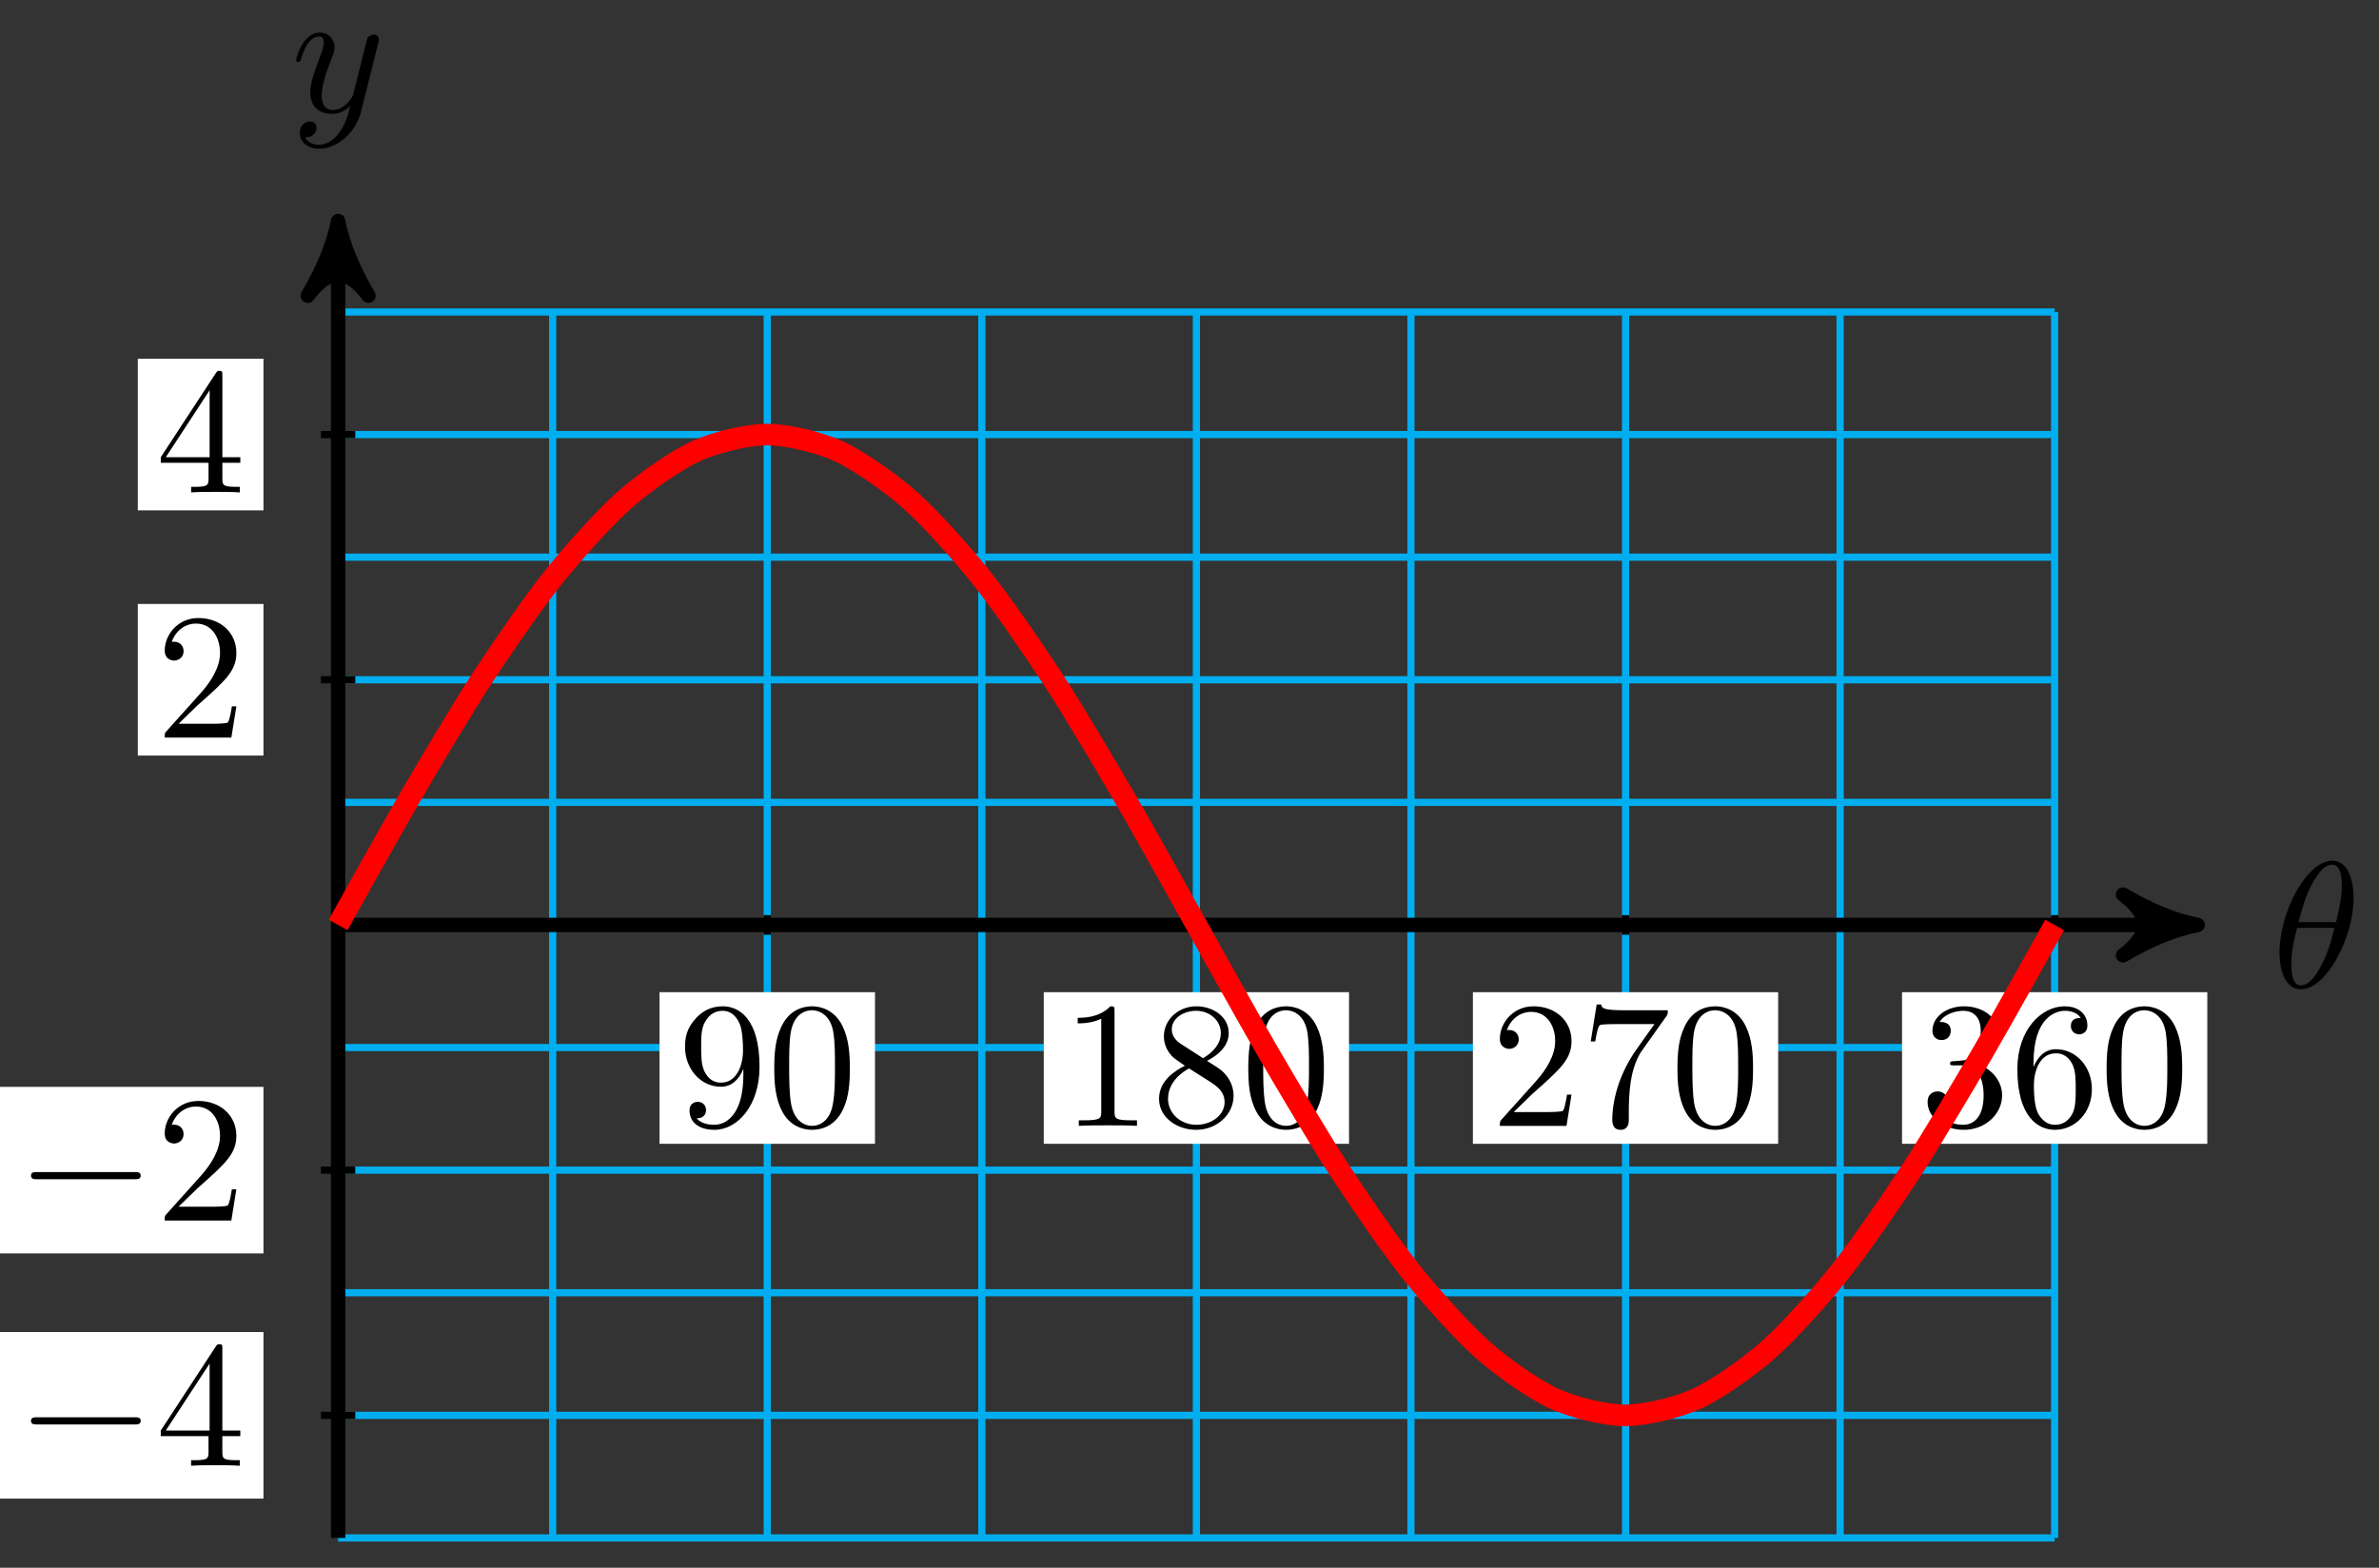 <svg xmlns="http://www.w3.org/2000/svg" xmlns:xlink="http://www.w3.org/1999/xlink" version="1.1" width="132" height="87" viewBox="0 0 132 87">
<rect x="0" y="0" width="132" height="87" fill="#333333" stroke="none"/>
<defs>
<path id="font_1_1" d="M.455 .5C.455 .566 .437 .705 .335 .705 .196 .705 .042 .423 .042 .194 .042 .1 .071-.011 .162-.011 .303-.011 .455 .276 .455 .5M.148 .363C.165 .427 .185 .507 .225 .578 .252 .627 .289 .683 .334 .683 .383 .683 .389 .619 .389 .562 .389 .513 .381 .462 .357 .363H.148M.348 .331C.337 .285 .316 .2 .278 .128 .243 .06 .205 .011 .162 .011 .129 .011 .108 .04 .108 .133 .108 .175 .114 .233 .14 .331H.348Z"/>
<path id="font_1_2" d="M.486 .381C.49 .395 .49 .397 .49 .404 .49 .422 .476 .431 .461 .431 .451 .431 .435 .425 .426 .41 .424 .405 .416 .374 .412 .356 .405 .33 .398 .303 .392 .276L.347 .096C.343 .081 .3 .011 .234 .011 .183 .011 .172 .055 .172 .092 .172 .138 .189 .2 .223 .288 .239 .329 .243 .34 .243 .36 .243 .405 .211 .442 .161 .442 .066 .442 .029 .297 .029 .288 .029 .278 .039 .278 .041 .278 .051 .278 .052 .28 .057 .296 .084 .39 .124 .42 .158 .42 .166 .42 .183 .42 .183 .388 .183 .363 .173 .337 .166 .318 .126 .212 .108 .155 .108 .108 .108 .019 .171-.011 .23-.011 .269-.011 .303 .006 .331 .034 .318-.018 .306-.067 .266-.12 .24-.154 .202-.183 .156-.183 .142-.183 .097-.18 .08-.141 .096-.141 .109-.141 .123-.129 .133-.12 .143-.107 .143-.088 .143-.057 .116-.053 .106-.053 .083-.053 .05-.069 .05-.118 .05-.168 .094-.205 .156-.205 .259-.205 .362-.114 .39-.001L.486 .381Z"/>
<path id="font_2_9" d="M.367 .318V.286C.367 .052 .263 .006 .205 .006 .188 .006 .134 .008 .107 .042 .151 .042 .159 .071 .159 .088 .159 .119 .135 .134 .113 .134 .097 .134 .067 .125 .067 .086 .067 .019 .121-.022 .206-.022 .335-.022 .457 .114 .457 .329 .457 .598 .342 .666 .253 .666 .198 .666 .149 .648 .106 .603 .065 .558 .042 .516 .042 .441 .042 .316 .13 .218 .242 .218 .303 .218 .344 .26 .367 .318M.243 .241C.227 .241 .181 .241 .15 .304 .132 .341 .132 .391 .132 .44 .132 .494 .132 .541 .153 .578 .18 .628 .218 .641 .253 .641 .299 .641 .332 .607 .349 .562 .361 .53 .365 .467 .365 .421 .365 .338 .331 .241 .243 .241Z"/>
<path id="font_2_1" d="M.46 .32C.46 .4 .455 .48 .42 .554 .374 .65 .292 .666 .25 .666 .19 .666 .117 .64 .076 .547 .044 .478 .039 .4 .039 .32 .039 .245 .043 .155 .084 .079 .127-.002 .2-.022 .249-.022 .303-.022 .379-.001 .423 .094 .455 .163 .46 .241 .46 .32M.249-0C.21-0 .151 .025 .133 .121 .122 .181 .122 .273 .122 .332 .122 .396 .122 .462 .13 .516 .149 .635 .224 .644 .249 .644 .282 .644 .348 .626 .367 .527 .377 .471 .377 .395 .377 .332 .377 .257 .377 .189 .366 .125 .351 .03 .294-0 .249-0Z"/>
<path id="font_2_2" d="M.294 .64C.294 .664 .294 .666 .271 .666 .209 .602 .121 .602 .089 .602V.571C.109 .571 .168 .571 .22 .597V.079C.22 .043 .217 .031 .127 .031H.095V0C.13 .003 .217 .003 .257 .003 .297 .003 .384 .003 .419 0V.031H.387C.297 .031 .294 .042 .294 .079V.64Z"/>
<path id="font_2_8" d="M.163 .457C.117 .487 .113 .521 .113 .538 .113 .599 .178 .641 .249 .641 .322 .641 .386 .589 .386 .517 .386 .46 .347 .412 .287 .377L.163 .457M.309 .362C.381 .399 .43 .451 .43 .517 .43 .609 .341 .666 .25 .666 .15 .666 .069 .592 .069 .499 .069 .481 .071 .436 .113 .389 .124 .377 .161 .352 .186 .335 .128 .306 .042 .25 .042 .151 .042 .045 .144-.022 .249-.022 .362-.022 .457 .061 .457 .168 .457 .204 .446 .249 .408 .291 .389 .312 .373 .322 .309 .362M.209 .32 .332 .242C.36 .223 .407 .193 .407 .132 .407 .058 .332 .006 .25 .006 .164 .006 .092 .068 .092 .151 .092 .209 .124 .273 .209 .32Z"/>
<path id="font_2_3" d="M.127 .077 .233 .18C.389 .318 .449 .372 .449 .472 .449 .586 .359 .666 .237 .666 .124 .666 .05 .574 .05 .485 .05 .429 .1 .429 .103 .429 .12 .429 .155 .441 .155 .482 .155 .508 .137 .534 .102 .534 .094 .534 .092 .534 .089 .533 .112 .598 .166 .635 .224 .635 .315 .635 .358 .554 .358 .472 .358 .392 .308 .313 .253 .251L.061 .037C.05 .026 .05 .024 .05 0H.421L.449 .174H.424C.419 .144 .412 .1 .402 .085 .395 .077 .329 .077 .307 .077H.127Z"/>
<path id="font_2_7" d="M.476 .609C.485 .621 .485 .623 .485 .644H.242C.12 .644 .118 .657 .114 .676H.089L.056 .47H.081C.084 .486 .093 .549 .106 .561 .113 .567 .191 .567 .204 .567H.411C.4 .551 .321 .442 .299 .409 .209 .274 .176 .135 .176 .033 .176 .023 .176-.022 .222-.022 .268-.022 .268 .023 .268 .033V.084C.268 .139 .271 .194 .279 .248 .283 .271 .297 .357 .341 .419L.476 .609Z"/>
<path id="font_2_4" d="M.29 .352C.372 .379 .43 .449 .43 .528 .43 .61 .342 .666 .246 .666 .145 .666 .069 .606 .069 .53 .069 .497 .091 .478 .12 .478 .151 .478 .171 .5 .171 .529 .171 .579 .124 .579 .109 .579 .14 .628 .206 .641 .242 .641 .283 .641 .338 .619 .338 .529 .338 .517 .336 .459 .31 .415 .28 .367 .246 .364 .221 .363 .213 .362 .189 .36 .182 .36 .174 .359 .167 .358 .167 .348 .167 .337 .174 .337 .191 .337H.235C.317 .337 .354 .269 .354 .17 .354 .034 .285 .006 .241 .006 .198 .006 .123 .022 .088 .081 .123 .076 .154 .098 .154 .136 .154 .172 .127 .192 .098 .192 .074 .192 .042 .178 .042 .134 .042 .043 .135-.022 .244-.022 .366-.022 .457 .068 .457 .17 .457 .253 .394 .331 .29 .352Z"/>
<path id="font_2_6" d="M.132 .328V.352C.132 .605 .256 .641 .307 .641 .331 .641 .373 .635 .395 .601 .38 .601 .34 .601 .34 .556 .34 .525 .364 .51 .386 .51 .402 .51 .432 .519 .432 .558 .432 .618 .388 .666 .305 .666 .177 .666 .042 .537 .042 .316 .042 .049 .158-.022 .251-.022 .362-.022 .457 .072 .457 .204 .457 .331 .368 .427 .257 .427 .189 .427 .152 .376 .132 .328M.251 .006C.188 .006 .158 .066 .152 .081 .134 .128 .134 .208 .134 .226 .134 .304 .166 .404 .256 .404 .272 .404 .318 .404 .349 .342 .367 .305 .367 .254 .367 .205 .367 .157 .367 .107 .35 .071 .32 .011 .274 .006 .251 .006Z"/>
<path id="font_3_1" d="M.659 .23C.676 .23 .694 .23 .694 .25 .694 .27 .676 .27 .659 .27H.118C.101 .27 .083 .27 .083 .25 .083 .23 .101 .23 .118 .23H.659Z"/>
<path id="font_2_5" d="M.294 .165V.078C.294 .042 .292 .031 .218 .031H.197V0C.238 .003 .29 .003 .332 .003 .374 .003 .427 .003 .468 0V.031H.447C.373 .031 .371 .042 .371 .078V.165H.471V.196H.371V.651C.371 .671 .371 .677 .355 .677 .346 .677 .343 .677 .335 .665L.028 .196V.165H.294M.3 .196H.056L.3 .569V.196Z"/>
</defs>
<path transform="matrix(1,0,0,-1,18.76,51.329)" stroke-width=".399" stroke-linecap="butt" stroke-miterlimit="10" stroke-linejoin="miter" fill="none" stroke="#00aeef" d="M0-34.017H95.245M0-27.214H95.245M0-20.41H95.245M0-13.607H95.245M0-6.803H95.245M0 0H95.245M0 6.803H95.245M0 13.607H95.245M0 20.41H95.245M0 27.214H95.245M0 34.015H95.245M0-34.017V34.017M11.906-34.017V34.017M23.811-34.017V34.017M35.717-34.017V34.017M47.622-34.017V34.017M59.528-34.017V34.017M71.434-34.017V34.017M83.339-34.017V34.017M95.241-34.017V34.017M95.245 34.017"/>
<path transform="matrix(1,0,0,-1,18.76,51.329)" stroke-width=".797" stroke-linecap="butt" stroke-miterlimit="10" stroke-linejoin="miter" fill="none" stroke="#000000" d="M0 0H102.144"/>
<path transform="matrix(1,0,0,-1,120.906,51.329)" d="M1.036 0C-.259 .259-1.554 .777-3.108 1.684-1.554 .518-1.554-.518-3.108-1.684-1.554-.777-.259-.259 1.036 0Z"/>
<path transform="matrix(1,0,0,-1,120.906,51.329)" stroke-width=".797" stroke-linecap="butt" stroke-linejoin="round" fill="none" stroke="#000000" d="M1.036 0C-.259 .259-1.554 .777-3.108 1.684-1.554 .518-1.554-.518-3.108-1.684-1.554-.777-.259-.259 1.036 0Z"/>
<use data-text="&#x03b8;" xlink:href="#font_1_1" transform="matrix(9.963,0,0,-9.963,126.06,54.789)"/>
<path transform="matrix(1,0,0,-1,18.76,51.329)" stroke-width=".797" stroke-linecap="butt" stroke-miterlimit="10" stroke-linejoin="miter" fill="none" stroke="#000000" d="M0-34.017V38.025"/>
<path transform="matrix(0,-1,-1,-0,18.76,13.302)" d="M1.036 0C-.259 .259-1.554 .777-3.108 1.684-1.554 .518-1.554-.518-3.108-1.684-1.554-.777-.259-.259 1.036 0Z"/>
<path transform="matrix(0,-1,-1,-0,18.76,13.302)" stroke-width=".797" stroke-linecap="butt" stroke-linejoin="round" fill="none" stroke="#000000" d="M1.036 0C-.259 .259-1.554 .777-3.108 1.684-1.554 .518-1.554-.518-3.108-1.684-1.554-.777-.259-.259 1.036 0Z"/>
<use data-text="y" xlink:href="#font_1_2" transform="matrix(9.963,0,0,-9.963,16.139,6.211)"/>
<path transform="matrix(1,0,0,-1,18.76,51.329)" stroke-width=".399" stroke-linecap="butt" stroke-miterlimit="10" stroke-linejoin="miter" fill="none" stroke="#000000" d="M23.811 .544V-.544"/>
<path transform="matrix(1,0,0,-1,18.76,51.329)" d="M17.834-12.145H29.789V-3.732H17.834Z" fill="#ffffff"/>
<use data-text="9" xlink:href="#font_2_9" transform="matrix(9.963,0,0,-9.963,37.59,62.479)"/>
<use data-text="0" xlink:href="#font_2_1" transform="matrix(9.963,0,0,-9.963,42.572,62.479)"/>
<path transform="matrix(1,0,0,-1,18.76,51.329)" stroke-width=".399" stroke-linecap="butt" stroke-miterlimit="10" stroke-linejoin="miter" fill="none" stroke="#000000" d="M47.622 .544V-.544"/>
<path transform="matrix(1,0,0,-1,18.76,51.329)" d="M39.154-12.145H56.091V-3.732H39.154Z" fill="#ffffff"/>
<use data-text="1" xlink:href="#font_2_2" transform="matrix(9.963,0,0,-9.963,58.911,62.479)"/>
<use data-text="8" xlink:href="#font_2_8" transform="matrix(9.963,0,0,-9.963,63.892,62.479)"/>
<use data-text="0" xlink:href="#font_2_1" transform="matrix(9.963,0,0,-9.963,68.874,62.479)"/>
<path transform="matrix(1,0,0,-1,18.76,51.329)" stroke-width=".399" stroke-linecap="butt" stroke-miterlimit="10" stroke-linejoin="miter" fill="none" stroke="#000000" d="M71.434 .544V-.544"/>
<path transform="matrix(1,0,0,-1,18.76,51.329)" d="M62.965-12.145H79.902V-3.732H62.965Z" fill="#ffffff"/>
<use data-text="2" xlink:href="#font_2_3" transform="matrix(9.963,0,0,-9.963,82.723,62.479)"/>
<use data-text="7" xlink:href="#font_2_7" transform="matrix(9.963,0,0,-9.963,87.705,62.479)"/>
<use data-text="0" xlink:href="#font_2_1" transform="matrix(9.963,0,0,-9.963,92.686,62.479)"/>
<path transform="matrix(1,0,0,-1,18.76,51.329)" stroke-width=".399" stroke-linecap="butt" stroke-miterlimit="10" stroke-linejoin="miter" fill="none" stroke="#000000" d="M95.245 .544V-.544"/>
<path transform="matrix(1,0,0,-1,18.76,51.329)" d="M86.776-12.145H103.713V-3.732H86.776Z" fill="#ffffff"/>
<use data-text="3" xlink:href="#font_2_4" transform="matrix(9.963,0,0,-9.963,106.535,62.479)"/>
<use data-text="6" xlink:href="#font_2_6" transform="matrix(9.963,0,0,-9.963,111.516,62.479)"/>
<use data-text="0" xlink:href="#font_2_1" transform="matrix(9.963,0,0,-9.963,116.498,62.479)"/>
<path transform="matrix(1,0,0,-1,18.76,51.329)" stroke-width=".399" stroke-linecap="butt" stroke-miterlimit="10" stroke-linejoin="miter" fill="none" stroke="#000000" d="M.952-27.214H-.952"/>
<path transform="matrix(1,0,0,-1,18.76,51.329)" d="M-18.863-31.835H-4.141V-22.592H-18.863Z" fill="#ffffff"/>
<use data-text="&#x2212;" xlink:href="#font_3_1" transform="matrix(9.963,0,0,-9.963,.893,81.34)"/>
<use data-text="4" xlink:href="#font_2_5" transform="matrix(9.963,0,0,-9.963,8.641,81.34)"/>
<path transform="matrix(1,0,0,-1,18.76,51.329)" stroke-width=".399" stroke-linecap="butt" stroke-miterlimit="10" stroke-linejoin="miter" fill="none" stroke="#000000" d="M.952-13.607H-.952"/>
<path transform="matrix(1,0,0,-1,18.76,51.329)" d="M-18.863-18.228H-4.141V-8.985H-18.863Z" fill="#ffffff"/>
<use data-text="&#x2212;" xlink:href="#font_3_1" transform="matrix(9.963,0,0,-9.963,.893,67.732)"/>
<use data-text="2" xlink:href="#font_2_3" transform="matrix(9.963,0,0,-9.963,8.641,67.732)"/>
<path transform="matrix(1,0,0,-1,18.76,51.329)" stroke-width=".399" stroke-linecap="butt" stroke-miterlimit="10" stroke-linejoin="miter" fill="none" stroke="#000000" d="M.952 13.607H-.952"/>
<path transform="matrix(1,0,0,-1,18.76,51.329)" d="M-11.114 9.4H-4.141V17.813H-11.114Z" fill="#ffffff"/>
<use data-text="2" xlink:href="#font_2_3" transform="matrix(9.963,0,0,-9.963,8.642,40.932)"/>
<path transform="matrix(1,0,0,-1,18.76,51.329)" stroke-width=".399" stroke-linecap="butt" stroke-miterlimit="10" stroke-linejoin="miter" fill="none" stroke="#000000" d="M.952 27.214H-.952"/>
<path transform="matrix(1,0,0,-1,18.76,51.329)" d="M-11.114 23.007H-4.141V31.42H-11.114Z" fill="#ffffff"/>
<use data-text="4" xlink:href="#font_2_5" transform="matrix(9.963,0,0,-9.963,8.642,27.325)"/>
<path transform="matrix(1,0,0,-1,18.76,51.329)" stroke-width="1.196" stroke-linecap="butt" stroke-miterlimit="10" stroke-linejoin="miter" fill="none" stroke="#ff0000" d="M0 0C0 0 2.867 5.155 3.968 7.043 5.07 8.931 6.836 11.914 7.937 13.606 9.038 15.299 10.804 17.86 11.905 19.242 13.007 20.625 14.773 22.59 15.874 23.567 16.975 24.545 18.741 25.78 19.842 26.286 20.944 26.792 22.71 27.213 23.811 27.213 24.912 27.213 26.678 26.792 27.779 26.286 28.881 25.78 30.647 24.545 31.748 23.568 32.849 22.591 34.615 20.625 35.716 19.243 36.817 17.861 38.584 15.3 39.685 13.608 40.786 11.915 42.552 8.932 43.653 7.044 44.754 5.156 46.52 1.956 47.622 .001 48.723-1.953 50.489-5.154 51.59-7.042 52.691-8.93 54.457-11.912 55.559-13.605 56.66-15.298 58.426-17.859 59.527-19.241 60.628-20.623 62.394-22.589 63.496-23.566 64.597-24.544 66.363-25.779 67.464-26.285 68.565-26.791 70.331-27.213 71.433-27.213 72.534-27.213 74.3-26.792 75.401-26.286 76.502-25.781 78.268-24.546 79.369-23.569 80.471-22.591 82.237-20.626 83.338-19.244 84.439-17.862 86.205-15.301 87.306-13.608 88.408-11.916 90.174-8.933 91.275-7.045 92.376-5.158 95.243-.002 95.243-.002"/>
</svg>
